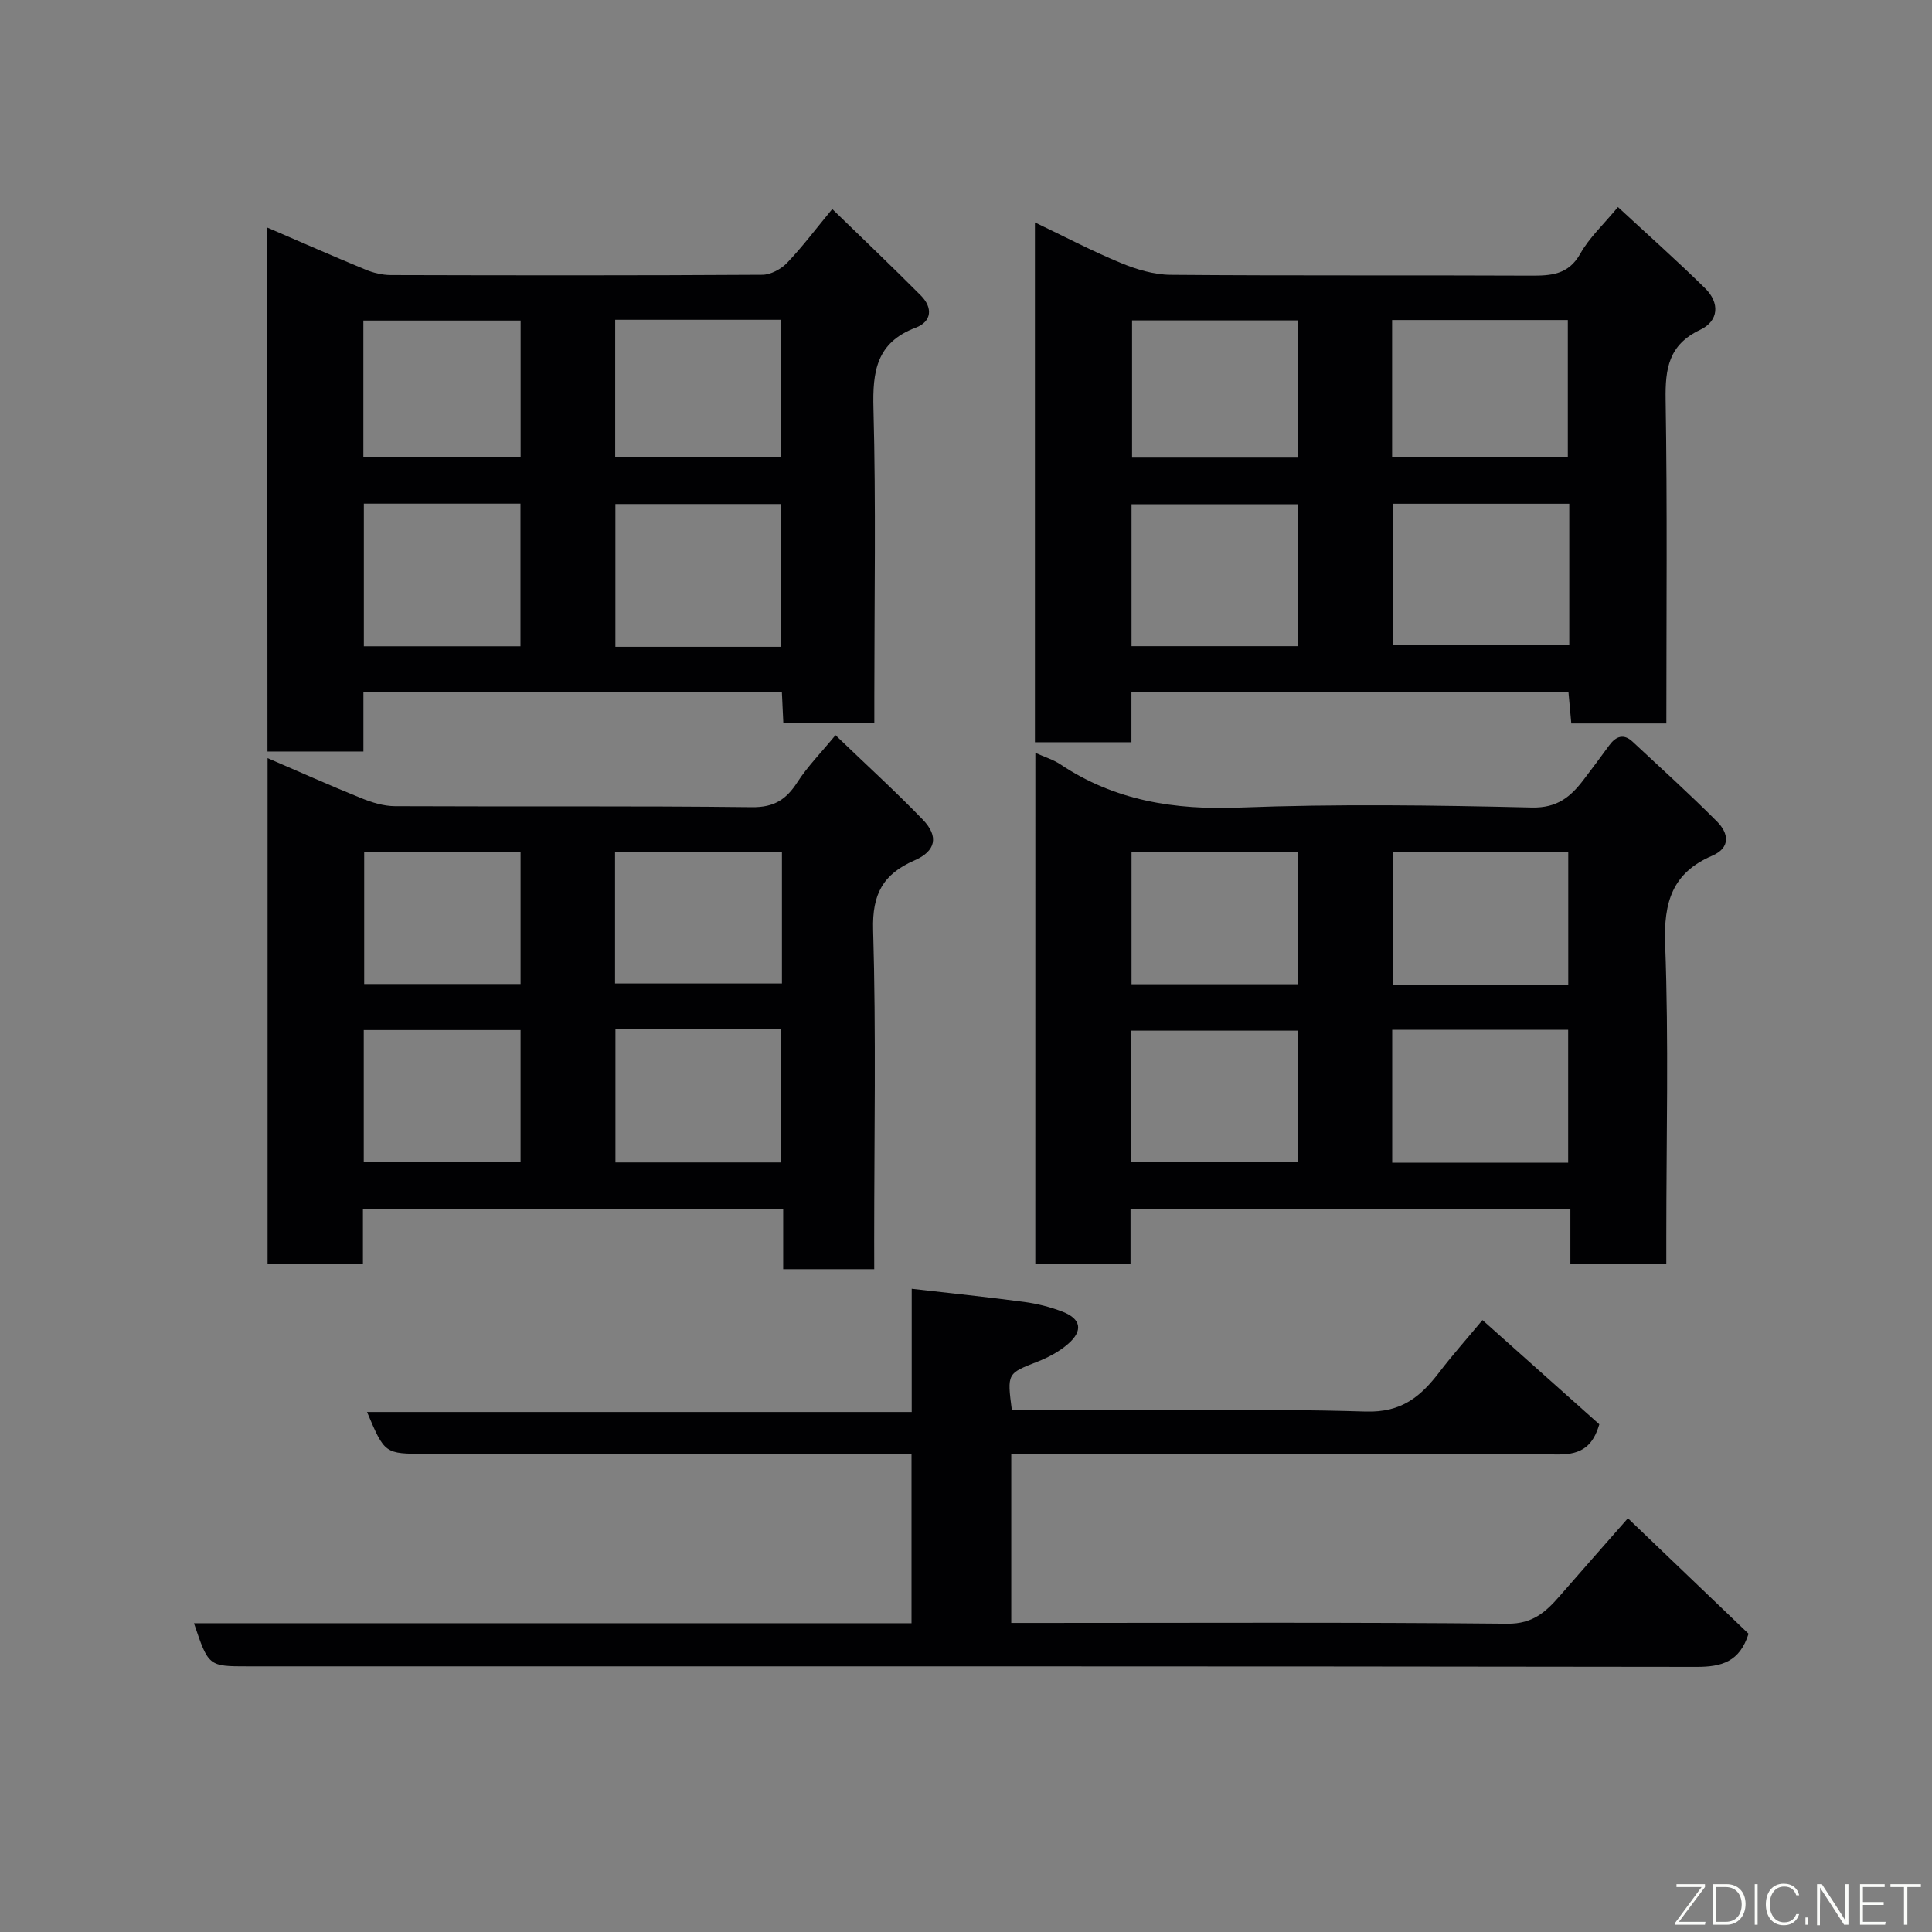 <svg enable-background="new 0 0 400 400" viewBox="0 0 400 400" xmlns="http://www.w3.org/2000/svg"><rect x="0" y="0" width="400" height="400" fill="#808080" stroke="none"/><path d="m214.36 155.87c1.97.89 3.71 1.4 5.16 2.37 11.29 7.55 23.64 9.48 37.11 8.96 20.13-.77 40.33-.49 60.48-.01 5.34.13 8.1-2.25 10.81-5.82 1.78-2.34 3.53-4.69 5.26-7.06 1.37-1.86 2.96-2.49 4.82-.76 5.87 5.47 11.82 10.85 17.48 16.53 2.4 2.4 2.92 5.41-1.01 7.1-8.23 3.54-10.04 9.6-9.72 18.3.76 20.13.24 40.32.24 60.48v5.73c-6.72 0-13.11 0-19.86 0 0-3.74 0-7.35 0-11.32-30.41 0-60.47 0-91.07 0v11.39c-6.81 0-13.08 0-19.71 0 .01-35.08.01-70.15.01-105.89zm110.33 48.04c0-9.49 0-18.53 0-27.55-12.35 0-24.39 0-36.28 0v27.55zm-36.45 9.29v27.52h36.43c0-9.33 0-18.37 0-27.52-12.25 0-24.17 0-36.43 0zm-19.59-9.42c0-9.43 0-18.47 0-27.38-11.73 0-23.1 0-34.38 0v27.38zm-34.54 36.8h34.55c0-9.2 0-18.24 0-27.2-11.71 0-23.08 0-34.55 0z" fill="#010103"/><path d="m345 149.78c-6.79 0-13.06 0-19.68 0-.19-2.11-.38-4.17-.59-6.5-30.05 0-59.99 0-90.48 0v10.39c-6.93 0-13.32 0-19.98 0 0-35.69 0-71.29 0-107.62 6.05 2.89 11.8 5.92 17.78 8.39 3.23 1.34 6.85 2.43 10.3 2.46 24.83.21 49.66.05 74.49.17 4.31.02 7.9-.17 10.37-4.59 1.81-3.24 4.68-5.88 7.77-9.61 6 5.56 12.17 11.04 18.05 16.82 3.06 3.01 2.86 6.76-1.05 8.61-6.5 3.08-7.23 8.02-7.13 14.43.36 22.15.15 44.31.15 67.05zm-20.1-45.48c-12.47 0-24.5 0-36.55 0v29.3h36.55c0-9.86 0-19.33 0-29.3zm-36.68-9.66h36.38c0-9.74 0-19.11 0-28.38-12.32 0-24.24 0-36.38 0zm-19.57 39.14c0-10.1 0-19.81 0-29.38-11.73 0-23.1 0-34.38 0v29.38zm.11-67.44c-11.73 0-23.1 0-34.38 0v28.41h34.38c0-9.5 0-18.76 0-28.41z" fill="#010103"/><path d="m55.35 47.12c6.89 2.97 13.58 5.92 20.34 8.71 1.62.67 3.46 1.11 5.2 1.12 25.65.07 51.3.1 76.95-.06 1.73-.01 3.86-1.17 5.11-2.46 3.14-3.28 5.88-6.94 9.36-11.15 6.25 6.08 12.39 11.91 18.36 17.92 2.45 2.47 2.31 5.37-1.1 6.65-8.13 3.07-8.94 9.06-8.73 16.78.53 19.81.18 39.64.18 59.46v5.63c-6.5 0-12.55 0-18.84 0-.1-2.2-.2-4.15-.3-6.41-28.84 0-57.55 0-86.64 0v12.28c-6.74 0-13.12 0-19.86 0-.03-35.76-.03-71.66-.03-108.47zm106.34 86.79c0-10.15 0-19.86 0-29.55-11.69 0-23.06 0-34.28 0v29.55zm-34.32-67.7v28.38h34.35c0-9.67 0-18.92 0-28.38-11.53 0-22.78 0-34.35 0zm-19.61 67.59c0-10.14 0-19.73 0-29.52-10.95 0-21.65 0-32.43 0v29.52zm.03-67.43c-11.15 0-21.86 0-32.56 0v28.35h32.56c0-9.53 0-18.79 0-28.35z" fill="#010103"/><path d="m181 262.77c-6.62 0-12.55 0-18.85 0 0-4.15 0-8.09 0-12.4-29.06 0-57.77 0-87.01 0v11.34c-6.8 0-13.07 0-19.74 0 0-34.71 0-69.54 0-104.75 6.55 2.82 12.9 5.67 19.34 8.27 2.21.9 4.67 1.67 7.02 1.68 24.64.12 49.29-.08 73.93.21 4.6.05 7.1-1.6 9.41-5.19 2.11-3.27 4.9-6.09 7.88-9.72 6.27 6.03 12.36 11.57 18.07 17.48 3.35 3.48 2.74 6.51-1.74 8.46-6.49 2.83-8.75 6.97-8.54 14.34.63 21.46.22 42.95.22 64.43.01 1.84.01 3.64.01 5.85zm-19.11-86.35c-11.52 0-23 0-34.55 0v27.2h34.55c0-9.18 0-17.98 0-27.2zm-34.47 36.69v27.56h34.2c0-9.38 0-18.42 0-27.56-11.52 0-22.65 0-34.2 0zm-19.64-36.76c-11.11 0-21.81 0-32.38 0v27.38h32.38c0-9.18 0-18.1 0-27.38zm0 36.91c-11.16 0-21.75 0-32.47 0v27.38h32.47c0-9.27 0-18.19 0-27.38z" fill="#010103"/><path d="m209.5 292h5.3c22.66 0 45.34-.43 67.98.25 7.44.22 11.37-3.12 15.24-8.18 2.68-3.51 5.62-6.81 8.91-10.76 8.23 7.34 16.16 14.42 24.19 21.58-1.28 4.33-3.51 6.27-8.44 6.24-35.82-.23-71.65-.12-107.48-.12-1.82 0-3.64 0-5.83 0v35h5.28c32.49 0 64.99-.16 97.48.16 5.16.05 7.88-2.4 10.74-5.68 4.53-5.21 9.1-10.37 14.17-16.15 8.55 8.18 16.87 16.15 24.98 23.91-1.84 5.8-5.53 6.87-10.79 6.86-99.98-.15-199.96-.11-299.93-.11-8.13 0-8.13 0-11.14-8.93h148.56c0-11.74 0-23.01 0-35.07-1.63 0-3.37 0-5.12 0-31.83 0-63.65 0-95.48 0-8.47 0-8.47 0-12.13-8.66h112.77c0-8.56 0-16.62 0-25.51 8.17.94 15.73 1.71 23.26 2.72 2.71.36 5.45 1.05 8 2.04 3.82 1.48 4.25 3.94 1.11 6.66-1.81 1.57-4.06 2.78-6.3 3.66-6.3 2.47-6.34 2.37-5.33 10.09z" fill="#010103"/><g fill="#fbfcfa"><path d="m346.9 398 5.4-7.3h-5.2v-.6h5.9v.6l-5.4 7.2h5.5l-.1.6h-6.2v-.5z"/><path d="m354.7 390.1h2.8c2.3 0 3.9 1.6 3.9 4.1s-1.6 4.3-3.9 4.3h-2.8zm.6 7.8h2c2.2 0 3.3-1.6 3.3-3.6 0-1.8-1-3.6-3.3-3.6h-2z"/><path d="m363.9 390.1v8.4h-.6v-8.4h1.6z"/><path d="m372.5 396.3c-.4 1.3-1.4 2.3-3.2 2.3-2.4 0-3.7-1.9-3.7-4.3 0-2.3 1.2-4.3 3.7-4.3 1.8 0 2.9 1 3.2 2.4h-.6c-.4-1.1-1.1-1.8-2.5-1.8-2.1 0-3 1.9-3 3.7s.9 3.7 3 3.7c1.4 0 2.1-.7 2.5-1.7z"/><path d="m373.8 398.5v-1.5h.6v1.5z"/><path d="m376.2 398.5v-8.4h1c1.3 2 4.4 6.7 4.9 7.6-.1-1.2-.1-2.4-.1-3.8v-3.8h.7v8.4h-.9c-1.2-1.9-4.4-6.8-5-7.7.1 1.1 0 2.3 0 3.9v3.9h-.6z"/><path d="m390 394.4h-4.3v3.5h4.7l-.1.6h-5.2v-8.4h5.1v.6h-4.5v3.1h4.3z"/><path d="m394.2 390.7h-2.8v-.6h6.3v.6h-2.8v7.8h-.7z"/></g></svg>